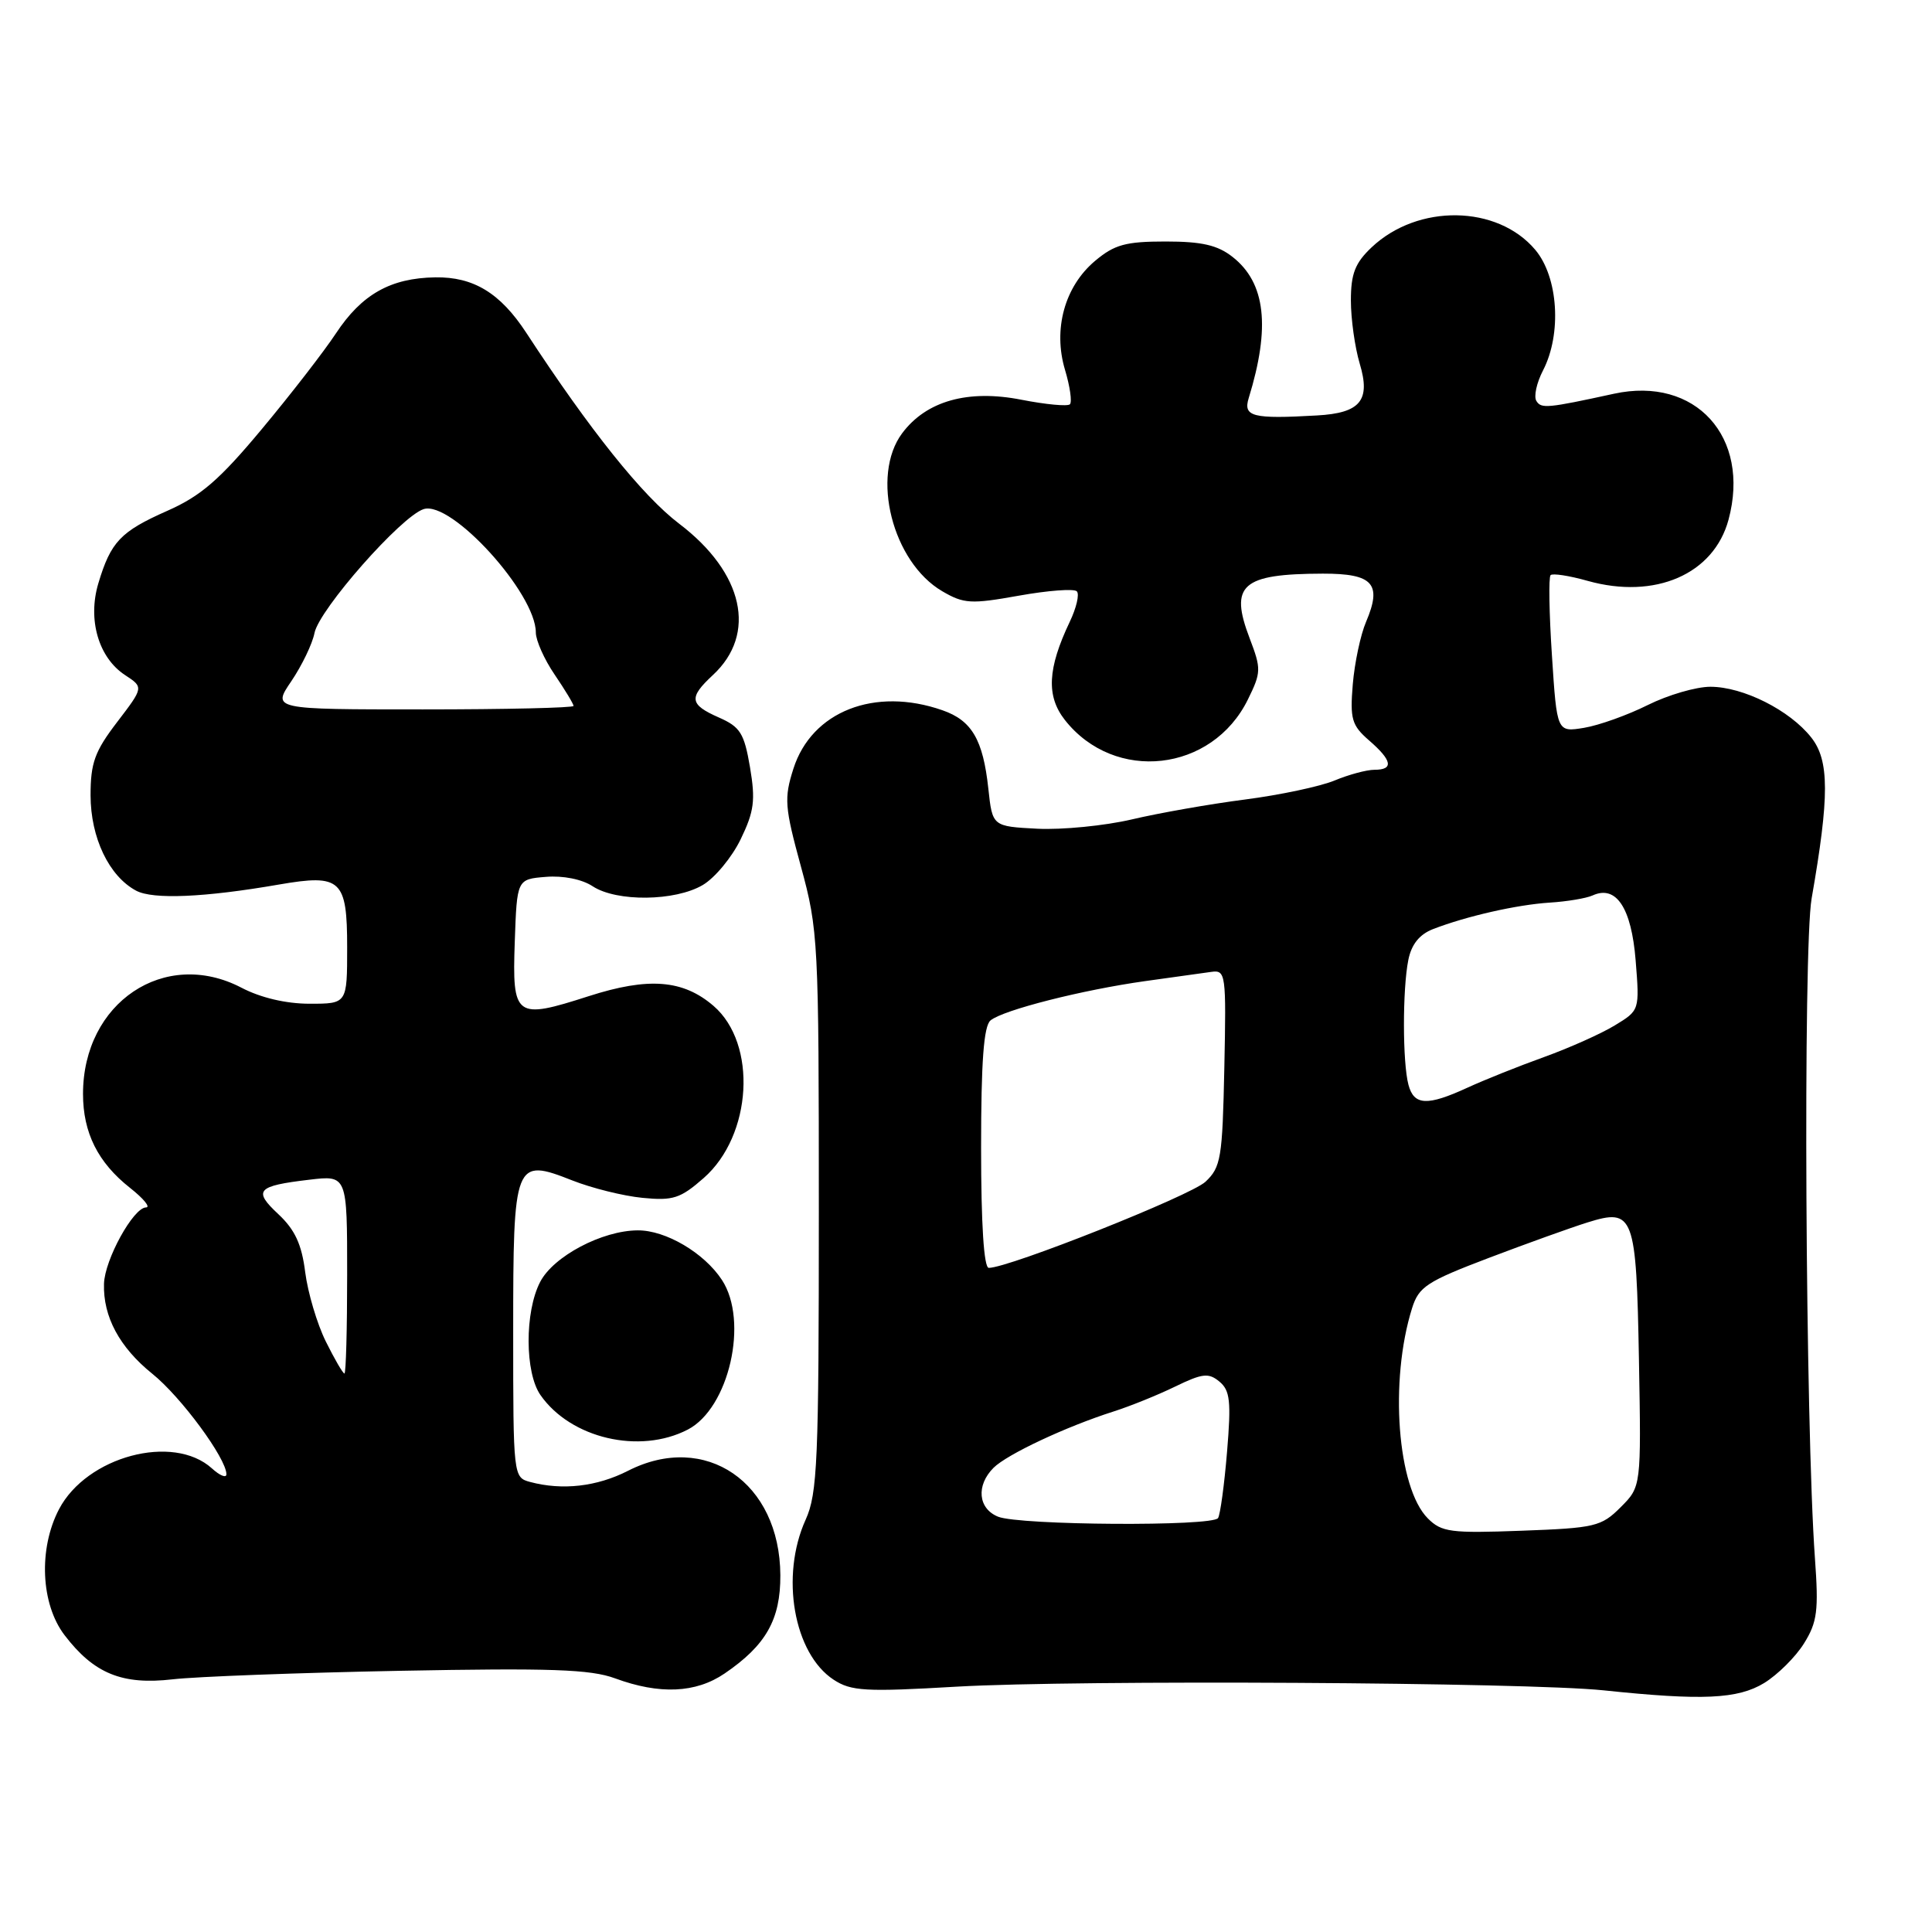 <?xml version="1.0" encoding="UTF-8" standalone="no"?>
<!DOCTYPE svg PUBLIC "-//W3C//DTD SVG 1.1//EN" "http://www.w3.org/Graphics/SVG/1.1/DTD/svg11.dtd" >
<svg xmlns="http://www.w3.org/2000/svg" xmlns:xlink="http://www.w3.org/1999/xlink" version="1.1" viewBox="0 0 256 256">
 <g >
 <path fill="currentColor"
d=" M 233.76 223.01 C 235.55 221.91 237.93 219.55 239.04 217.76 C 240.80 214.94 240.99 213.42 240.49 206.50 C 239.22 188.93 238.90 125.63 240.05 119.05 C 242.42 105.50 242.41 100.77 240.00 97.72 C 237.15 94.10 230.97 91.00 226.63 91.00 C 224.74 91.00 221.01 92.09 218.34 93.42 C 215.68 94.75 211.88 96.11 209.90 96.44 C 206.30 97.03 206.30 97.03 205.64 86.87 C 205.27 81.27 205.19 76.48 205.46 76.21 C 205.72 75.94 207.94 76.28 210.38 76.97 C 219.31 79.47 227.09 76.09 229.04 68.86 C 231.99 57.89 224.66 49.83 213.87 52.17 C 205.01 54.10 204.22 54.17 203.58 53.13 C 203.21 52.54 203.61 50.72 204.46 49.08 C 206.96 44.24 206.48 36.72 203.43 33.10 C 198.41 27.14 187.88 26.98 181.75 32.77 C 179.55 34.85 179.00 36.27 179.00 39.82 C 179.00 42.27 179.53 46.03 180.17 48.18 C 181.64 53.07 180.26 54.73 174.50 55.05 C 165.96 55.54 164.70 55.21 165.46 52.75 C 168.36 43.34 167.70 37.48 163.33 34.05 C 161.34 32.48 159.26 32.00 154.44 32.00 C 149.15 32.00 147.67 32.41 145.10 34.57 C 141.07 37.96 139.51 43.63 141.12 49.01 C 141.78 51.21 142.07 53.26 141.77 53.57 C 141.46 53.87 138.58 53.60 135.36 52.97 C 128.27 51.57 122.74 53.12 119.54 57.41 C 115.35 63.03 118.25 74.48 124.85 78.34 C 127.71 80.01 128.64 80.07 135.00 78.93 C 138.86 78.24 142.31 77.98 142.68 78.35 C 143.06 78.72 142.63 80.55 141.74 82.41 C 138.80 88.59 138.62 92.24 141.10 95.40 C 147.69 103.78 160.63 102.33 165.36 92.67 C 167.12 89.09 167.13 88.63 165.59 84.59 C 162.88 77.50 164.53 76.04 175.28 76.01 C 181.94 76.00 183.16 77.35 181.01 82.40 C 180.28 84.10 179.49 87.83 179.25 90.68 C 178.87 95.28 179.11 96.11 181.41 98.11 C 184.48 100.77 184.70 102.00 182.12 102.00 C 181.09 102.00 178.71 102.64 176.84 103.42 C 174.97 104.20 169.62 105.34 164.97 105.94 C 160.31 106.54 153.56 107.73 149.96 108.58 C 146.36 109.42 140.74 109.97 137.46 109.81 C 131.50 109.50 131.50 109.50 130.96 104.50 C 130.26 98.01 128.77 95.46 124.87 94.11 C 115.91 90.98 107.55 94.26 105.13 101.86 C 103.88 105.78 103.97 106.93 106.13 114.83 C 108.42 123.22 108.50 124.68 108.50 160.50 C 108.50 193.60 108.32 197.91 106.75 201.37 C 103.37 208.84 105.17 219.10 110.46 222.57 C 112.78 224.09 114.66 224.20 126.79 223.49 C 142.78 222.57 202.29 222.91 212.50 223.98 C 225.56 225.35 230.26 225.14 233.76 223.01 Z  M 96.01 221.75 C 101.49 218.02 103.43 214.60 103.40 208.72 C 103.34 196.42 93.47 189.66 83.21 194.89 C 79.09 196.99 74.52 197.51 70.25 196.37 C 68.02 195.77 68.00 195.63 68.00 176.51 C 68.00 153.79 68.16 153.39 75.85 156.42 C 78.41 157.43 82.58 158.47 85.12 158.72 C 89.18 159.12 90.15 158.81 93.25 156.09 C 99.67 150.45 100.37 138.31 94.55 133.29 C 90.51 129.81 85.93 129.45 78.00 132.00 C 68.27 135.13 67.86 134.82 68.21 124.77 C 68.50 116.50 68.50 116.50 72.33 116.19 C 74.60 116.00 77.12 116.50 78.54 117.44 C 81.72 119.52 89.46 119.43 93.12 117.27 C 94.73 116.32 96.99 113.59 98.15 111.19 C 99.93 107.51 100.12 106.05 99.38 101.67 C 98.61 97.15 98.09 96.32 95.25 95.07 C 91.35 93.35 91.23 92.45 94.46 89.45 C 100.34 84.00 98.54 75.89 90.00 69.40 C 85.14 65.71 78.17 57.01 69.73 44.09 C 66.29 38.83 62.74 36.67 57.68 36.75 C 51.75 36.84 47.93 39.00 44.51 44.18 C 42.94 46.56 38.52 52.27 34.68 56.87 C 29.08 63.59 26.60 65.73 22.16 67.69 C 15.97 70.43 14.68 71.79 13.03 77.30 C 11.59 82.11 13.06 87.15 16.57 89.45 C 19.04 91.07 19.04 91.07 15.52 95.68 C 12.55 99.56 12.00 101.09 12.00 105.39 C 12.01 111.00 14.44 116.10 18.04 118.02 C 20.26 119.21 27.10 118.92 37.00 117.20 C 45.19 115.79 46.00 116.54 46.00 125.54 C 46.00 133.00 46.00 133.00 41.03 133.00 C 37.91 133.00 34.54 132.21 31.98 130.87 C 21.82 125.58 11.00 132.84 11.00 144.95 C 11.00 150.10 12.98 154.05 17.23 157.40 C 19.03 158.82 19.98 159.98 19.35 159.99 C 17.67 160.01 13.87 166.91 13.78 170.11 C 13.65 174.47 15.84 178.53 20.18 182.03 C 23.98 185.08 30.00 193.25 30.00 195.35 C 30.00 195.88 29.13 195.53 28.08 194.57 C 22.94 189.92 11.49 192.98 7.82 199.98 C 5.08 205.22 5.40 212.53 8.55 216.66 C 12.44 221.76 16.19 223.29 22.87 222.52 C 25.96 222.16 39.52 221.65 53.00 221.39 C 72.96 221.01 78.24 221.19 81.50 222.39 C 87.40 224.56 92.19 224.35 96.01 221.75 Z  M 91.13 189.43 C 96.60 186.60 99.24 175.06 95.66 169.60 C 93.31 166.01 88.20 163.00 84.50 163.03 C 79.78 163.05 73.32 166.47 71.57 169.87 C 69.51 173.84 69.54 181.90 71.62 184.86 C 75.63 190.60 84.75 192.73 91.13 189.43 Z  M 189.20 201.20 C 185.15 197.15 184.08 182.97 187.11 173.33 C 188.00 170.50 189.06 169.80 197.30 166.67 C 202.36 164.75 208.23 162.64 210.35 161.98 C 216.50 160.06 216.82 160.92 217.17 180.24 C 217.47 196.99 217.47 196.99 214.74 199.72 C 212.18 202.28 211.35 202.47 201.61 202.83 C 192.23 203.18 191.02 203.02 189.20 201.20 Z  M 132.25 200.97 C 129.60 199.90 129.31 196.83 131.65 194.49 C 133.45 192.70 141.27 189.03 147.55 187.03 C 149.72 186.34 153.39 184.86 155.71 183.73 C 159.33 181.97 160.15 181.88 161.58 183.07 C 162.99 184.24 163.15 185.67 162.59 192.38 C 162.23 196.74 161.69 200.69 161.40 201.15 C 160.71 202.28 135.11 202.12 132.25 200.97 Z  M 130.00 152.12 C 130.00 140.64 130.35 135.96 131.25 135.21 C 132.92 133.83 143.40 131.17 151.75 130.00 C 155.46 129.48 159.40 128.93 160.50 128.78 C 162.42 128.51 162.49 129.00 162.23 141.50 C 161.98 153.46 161.78 154.66 159.73 156.59 C 157.77 158.43 133.69 168.00 131.02 168.00 C 130.37 168.00 130.00 162.21 130.00 152.12 Z  M 186.63 143.75 C 185.84 140.82 185.83 131.09 186.61 127.20 C 187.02 125.14 188.08 123.82 189.86 123.12 C 194.27 121.41 200.97 119.88 205.35 119.60 C 207.63 119.46 210.19 119.03 211.03 118.65 C 214.15 117.23 216.17 120.28 216.73 127.24 C 217.26 133.87 217.26 133.87 213.97 135.87 C 212.15 136.98 207.93 138.86 204.58 140.07 C 201.24 141.27 196.67 143.10 194.43 144.13 C 189.12 146.57 187.36 146.49 186.63 143.75 Z  M 43.17 177.75 C 42.01 175.41 40.79 171.28 40.44 168.57 C 39.98 164.88 39.08 162.94 36.89 160.89 C 33.50 157.73 34.03 157.14 40.98 156.32 C 46.00 155.72 46.00 155.72 46.00 168.86 C 46.00 176.09 45.84 182.00 45.64 182.00 C 45.44 182.00 44.33 180.09 43.17 177.75 Z  M 38.61 90.25 C 40.00 88.19 41.39 85.32 41.67 83.88 C 42.30 80.74 53.17 68.40 56.14 67.46 C 59.81 66.29 71.00 78.61 71.00 83.81 C 71.00 84.86 72.12 87.38 73.50 89.40 C 74.88 91.43 76.00 93.29 76.00 93.54 C 76.00 93.79 67.01 94.00 56.03 94.00 C 36.06 94.00 36.06 94.00 38.61 90.25 Z "/>
</g>
</svg>
